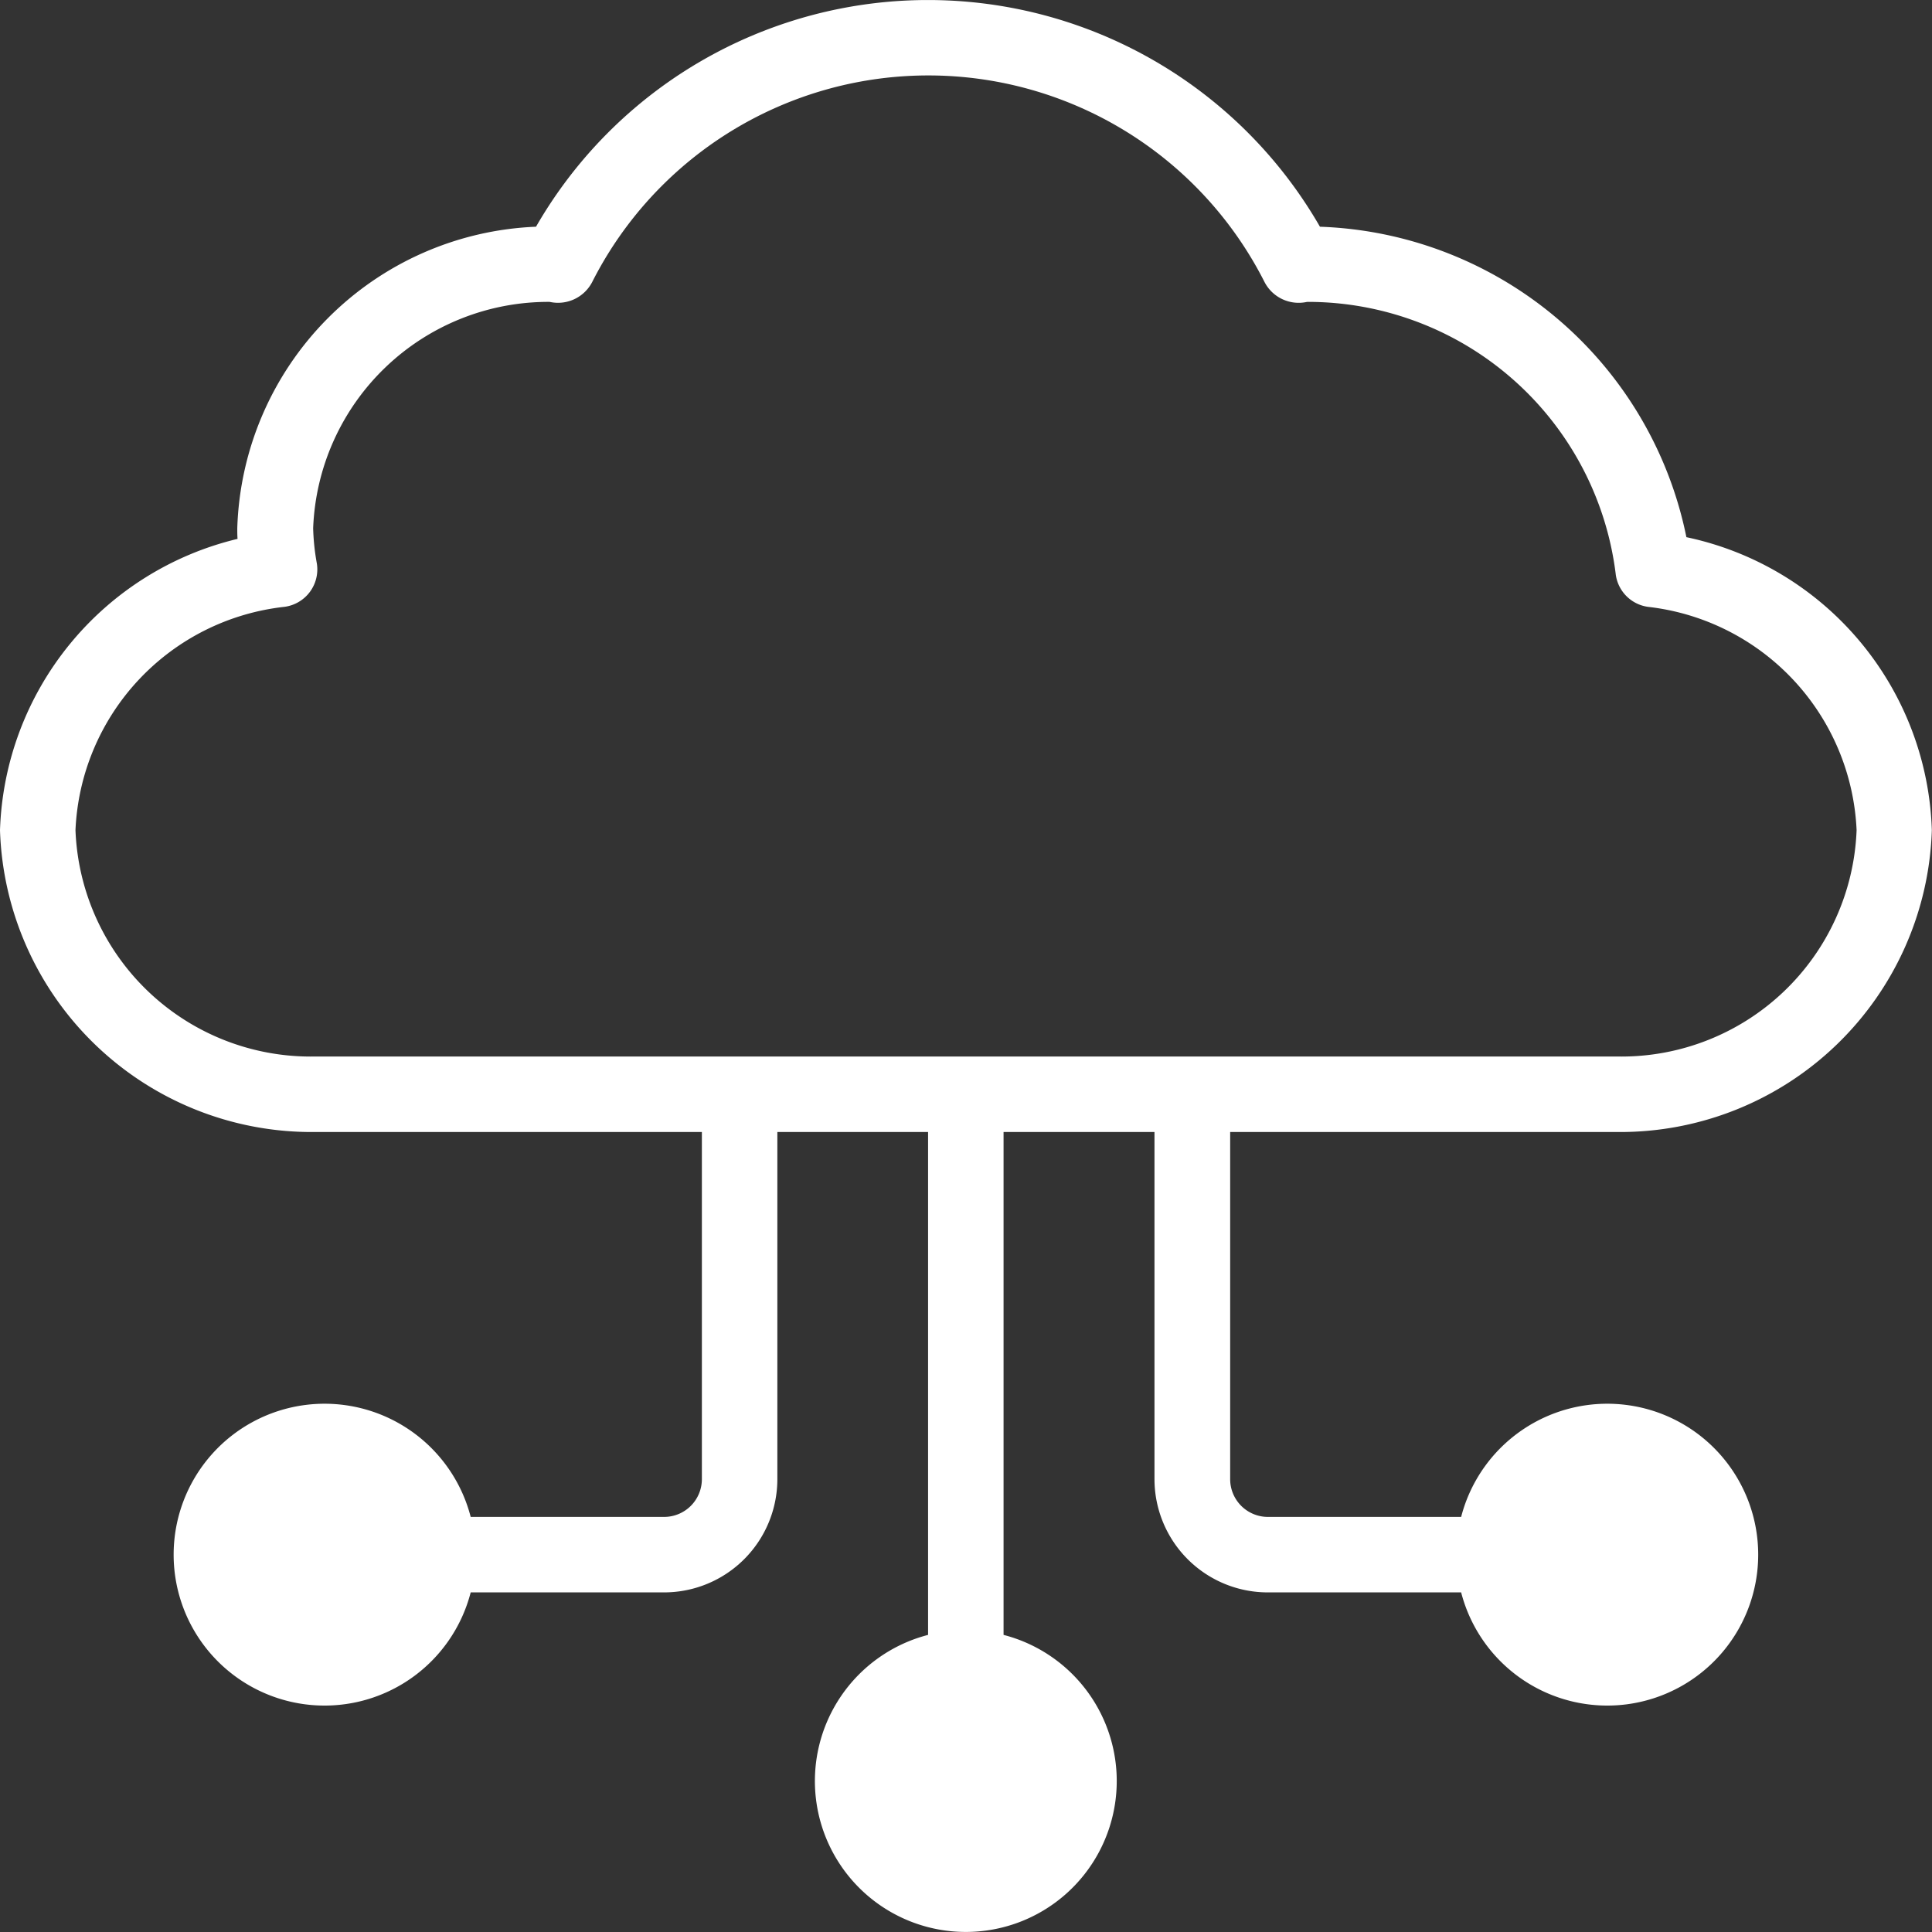 <svg xmlns="http://www.w3.org/2000/svg" width="48.504" height="48.504" viewBox="0 0 48.504 48.504">
  <rect x="0" y="0" width="48.504" height="48.504" fill="#333333" stroke="none"/>
  <g id="cloud-computing" transform="translate(-418.874 89.126)">
    <path id="Path_491" data-name="Path 491" d="M7.863,28.42h9.758v8.716a.948.948,0,0,1-.947.947H11.817a3.789,3.789,0,1,0,0,1.895h4.857a2.845,2.845,0,0,0,2.842-2.842V28.42H23.3V41.045a3.789,3.789,0,1,0,1.895,0V28.42h3.789v8.716a2.845,2.845,0,0,0,2.842,2.842h4.857a3.789,3.789,0,1,0,0-1.895H31.831a.948.948,0,0,1-.947-.947V28.42h9.758A7.828,7.828,0,0,0,48.5,20.842a7.771,7.771,0,0,0-6.162-7.356,9.734,9.734,0,0,0-9.2-7.794,11.353,11.353,0,0,0-19.681,0,7.82,7.82,0,0,0-7.5,7.57c0,.09,0,.179.007.267A7.782,7.782,0,0,0,0,20.842,7.828,7.828,0,0,0,7.863,28.42ZM7.14,15.235a.948.948,0,0,0,.815-1.087,5.722,5.722,0,0,1-.093-.885A5.908,5.908,0,0,1,13.8,7.579a.966.966,0,0,0,1.068-.5,9.46,9.46,0,0,1,16.878,0,.965.965,0,0,0,1.069.5,7.789,7.789,0,0,1,7.746,6.814.947.947,0,0,0,.819.843,5.908,5.908,0,0,1,5.231,5.605,5.91,5.91,0,0,1-5.968,5.684H7.863a5.91,5.91,0,0,1-5.968-5.684A5.9,5.9,0,0,1,7.14,15.235Z" transform="translate(418.874 -89.126)" fill="#fff"/>
  </g>
</svg>
